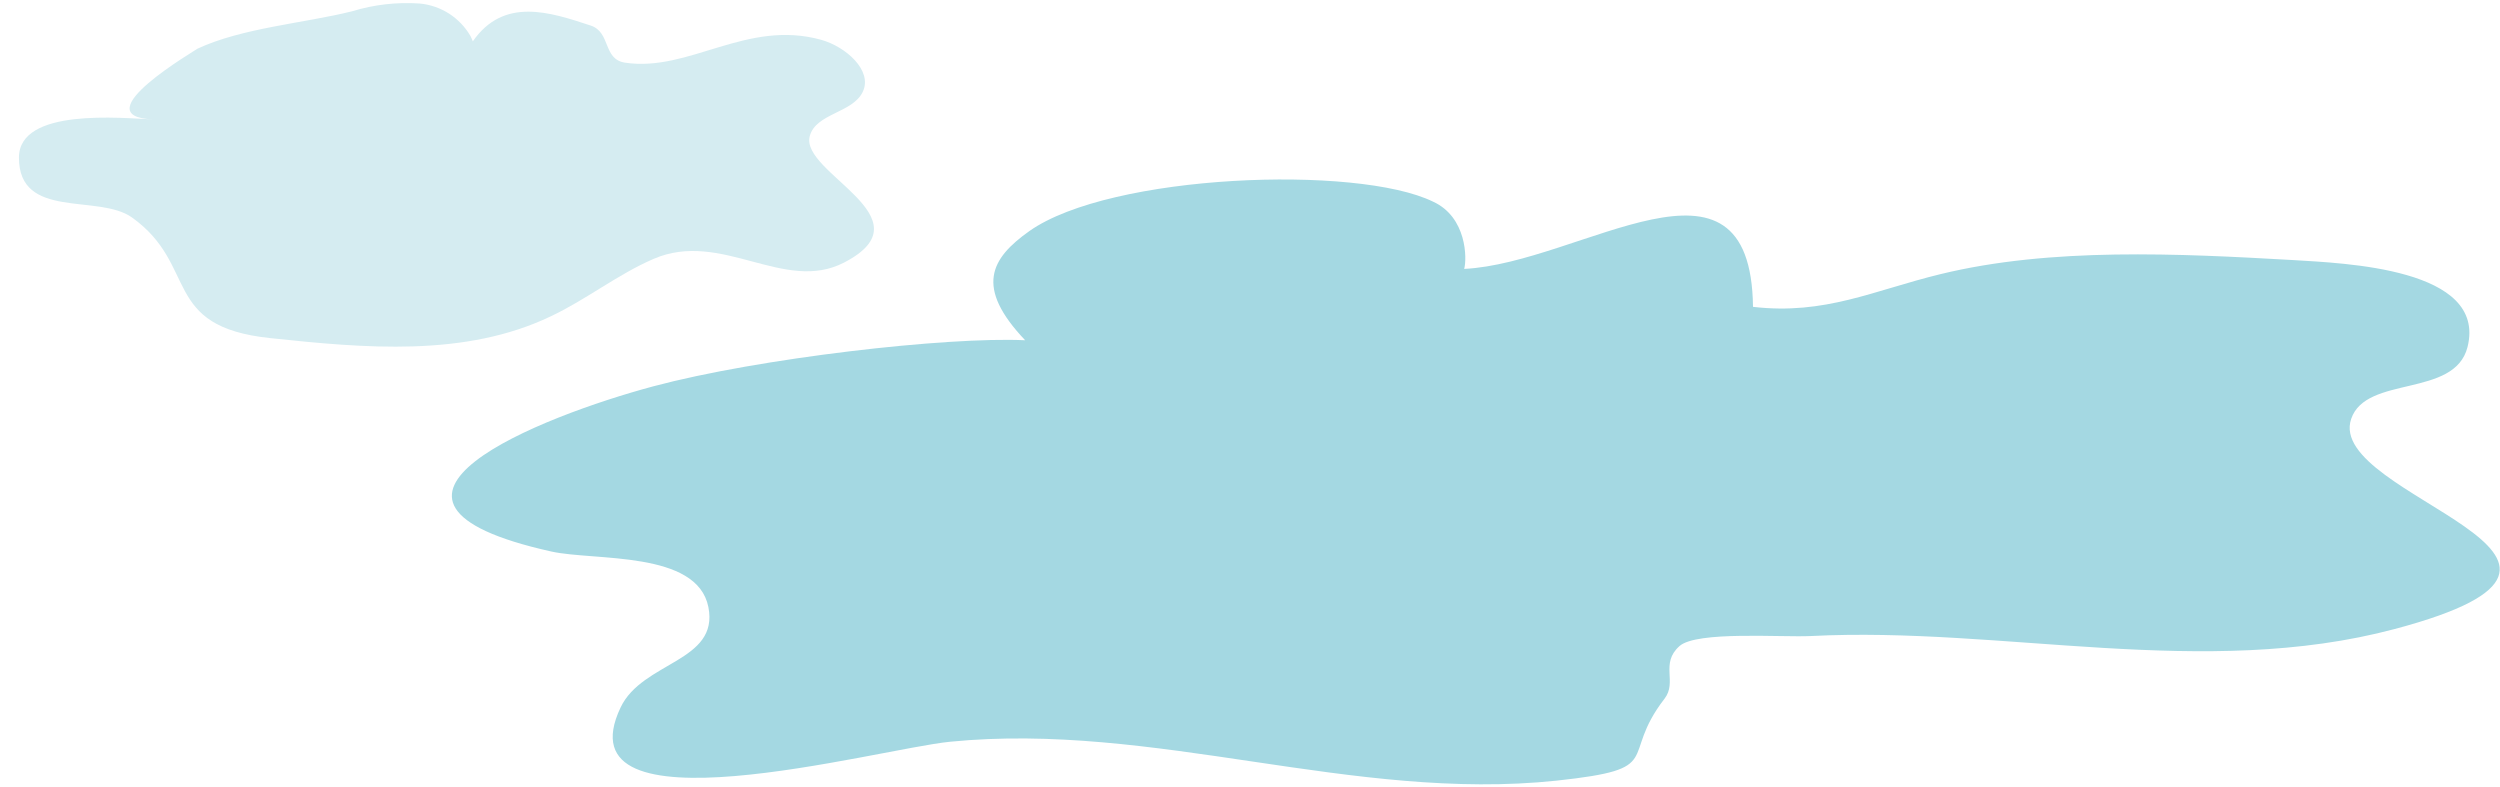 <svg width="108" height="34" viewBox="0 0 108 34" fill="none" xmlns="http://www.w3.org/2000/svg">
<path d="M63.252 11.617C63.377 11.182 63.371 9.377 61.905 8.71C58.63 7.112 47.982 7.505 44.469 9.982C42.79 11.172 42.106 12.403 44.287 14.699C40.919 14.538 32.768 15.474 28.224 16.689C23.415 17.977 14 21.644 23.82 23.826C25.68 24.239 30.115 23.774 30.602 26.225C31.074 28.599 27.753 28.573 26.809 30.564C24.146 36.175 37.883 32.358 41.044 32.043C49.852 31.169 58.449 34.654 67.242 33.724C72.056 33.206 69.911 32.767 71.906 30.186C72.47 29.457 71.704 28.671 72.553 27.911C73.299 27.249 76.963 27.539 78.222 27.477C86.513 27.053 95.213 29.369 103.457 27.172C115.131 24.069 100.42 21.483 101.571 18.096C102.218 16.193 106.037 17.201 106.597 14.993C107.452 11.575 101.255 11.373 99.047 11.234C94.13 10.955 88.611 10.675 83.823 11.844C80.937 12.547 78.839 13.618 75.73 13.256C75.636 5.628 68.309 11.368 63.252 11.617Z" fill="#A4D8E2"/>
<path d="M20.322 1.553C20.096 1.163 19.779 0.832 19.399 0.588C19.018 0.345 18.585 0.195 18.135 0.152C17.147 0.084 16.155 0.198 15.208 0.488C13.135 1.005 10.456 1.202 8.523 2.107C8.57 2.107 3.497 5.034 6.611 5.158C5.259 5.106 0.823 4.641 0.818 6.807C0.818 9.512 4.243 8.359 5.699 9.393C8.596 11.462 6.933 14.104 11.669 14.606C15.757 15.04 20.089 15.438 23.794 13.665C25.348 12.93 26.68 11.855 28.24 11.182C31.167 9.921 33.877 12.682 36.463 11.343C40.215 9.403 34.556 7.48 34.981 5.882C35.245 4.889 36.831 4.889 37.271 3.968C37.712 3.048 36.535 2.014 35.473 1.719C32.245 0.824 29.773 3.126 27.001 2.707C26.037 2.562 26.395 1.393 25.519 1.104C23.747 0.519 21.762 -0.137 20.426 1.786C20.396 1.706 20.362 1.629 20.322 1.553Z" fill="#D5ECF1"/>
</svg>
